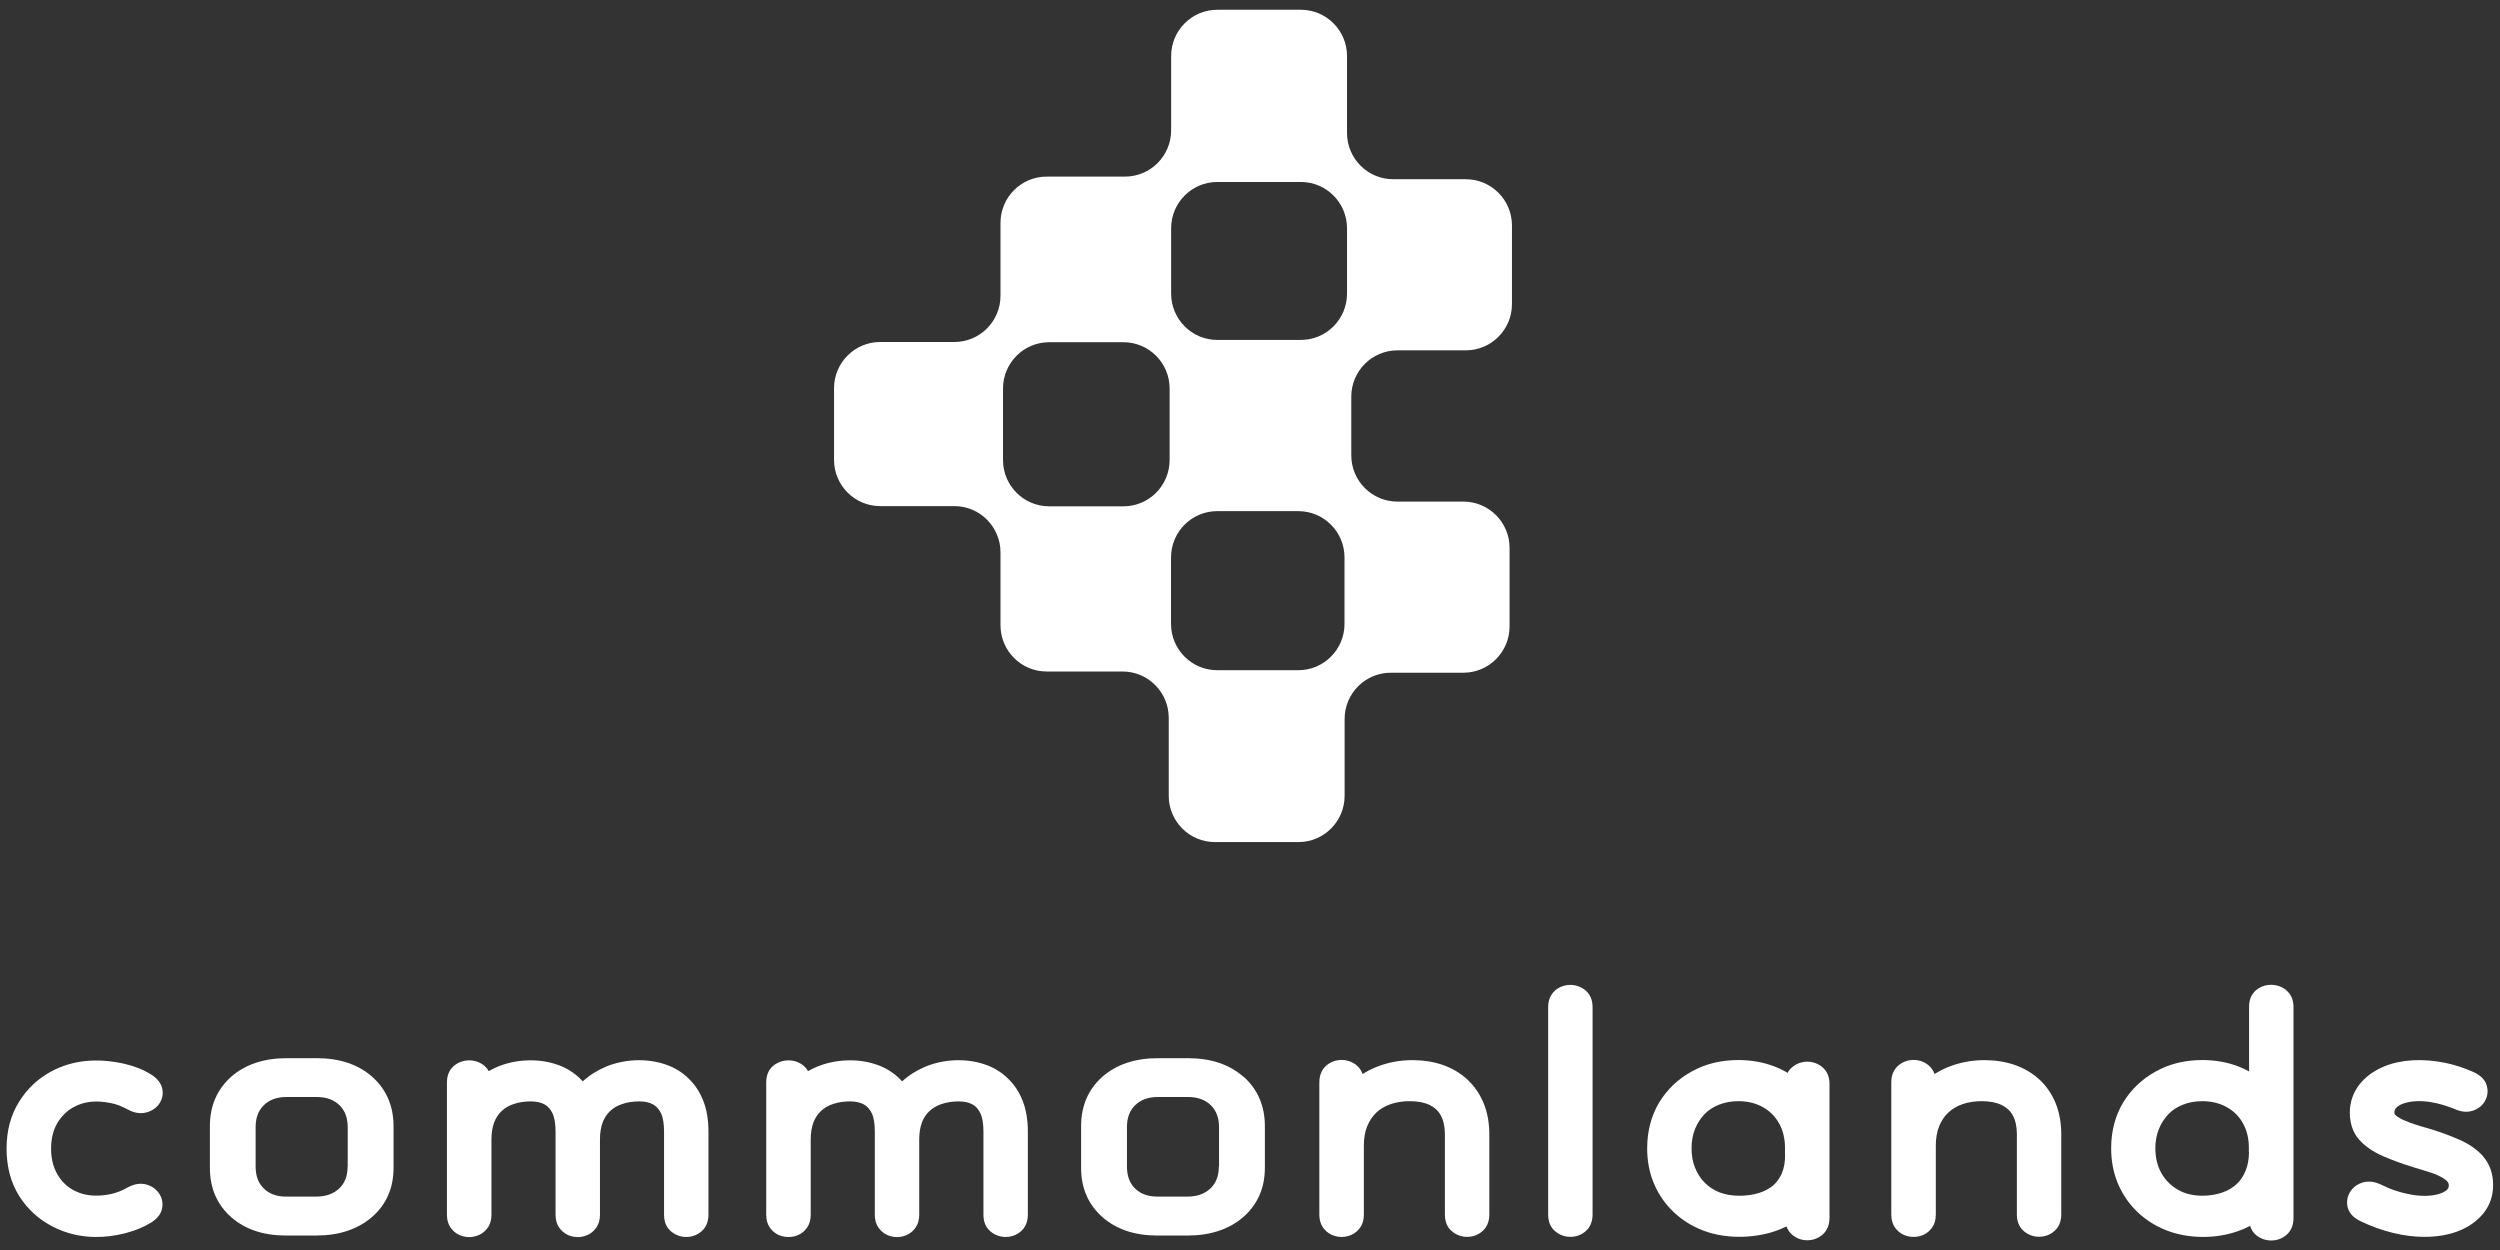 <svg xmlns="http://www.w3.org/2000/svg" width="136" height="68" viewBox="0 0 136 68" fill="none">
    <rect x="0" y="0" width="136" height="68" fill="#333333" stroke="none"/>
    <g clip-path="url(#clip0_3888_16370)">
        <path
            d="M3.987 60.239C4.552 59.916 5.218 59.839 6.051 60.012C6.331 60.065 6.635 60.185 6.968 60.364C7.295 60.543 7.616 60.596 7.926 60.525C8.235 60.453 8.473 60.298 8.646 60.066C8.824 59.821 8.89 59.54 8.83 59.242C8.771 58.938 8.568 58.669 8.211 58.448C7.795 58.186 7.307 57.995 6.765 57.87C5.266 57.535 3.951 57.673 2.82 58.269C2.083 58.657 1.482 59.218 1.035 59.94C0.583 60.662 0.357 61.521 0.357 62.488C0.357 63.455 0.589 64.35 1.047 65.066C1.499 65.782 2.112 66.337 2.862 66.725C3.588 67.1 4.385 67.291 5.236 67.291C5.724 67.291 6.248 67.232 6.807 67.089C7.337 66.951 7.813 66.76 8.217 66.51C8.574 66.283 8.777 66.015 8.824 65.704C8.872 65.406 8.806 65.131 8.628 64.887C8.455 64.654 8.217 64.499 7.92 64.427C7.622 64.356 7.301 64.409 6.962 64.588C6.646 64.767 6.349 64.887 6.075 64.947C5.79 65.012 5.522 65.042 5.278 65.042C4.79 65.048 4.391 64.952 4.004 64.749C3.624 64.541 3.332 64.254 3.112 63.866C2.892 63.479 2.779 63.013 2.779 62.482C2.779 61.951 2.892 61.492 3.106 61.116C3.326 60.74 3.624 60.441 3.993 60.233L3.987 60.239Z"
            fill="white" />
        <path
            d="M37.404 58.616C37.053 58.293 36.642 58.049 36.184 57.9C35.184 57.559 33.97 57.613 32.983 58.019C32.507 58.216 32.078 58.484 31.703 58.825C31.638 58.753 31.566 58.687 31.501 58.622C31.15 58.299 30.739 58.055 30.281 57.906C29.282 57.565 28.068 57.619 27.08 58.025C26.907 58.096 26.741 58.18 26.586 58.27C26.526 58.156 26.443 58.061 26.348 57.977C25.878 57.583 25.17 57.589 24.7 57.977C24.527 58.12 24.313 58.395 24.313 58.884V66.074C24.313 66.385 24.396 66.647 24.563 66.85C24.724 67.053 24.932 67.184 25.176 67.25C25.408 67.316 25.64 67.316 25.872 67.25C26.116 67.184 26.324 67.053 26.485 66.85C26.651 66.647 26.735 66.385 26.735 66.074V61.981C26.735 61.623 26.788 61.313 26.884 61.056C26.979 60.812 27.116 60.603 27.294 60.435C27.473 60.269 27.699 60.137 27.96 60.054C28.228 59.964 28.538 59.916 28.871 59.916C29.168 59.916 29.424 59.97 29.621 60.078C29.805 60.179 29.948 60.34 30.055 60.561C30.168 60.8 30.222 61.134 30.222 61.551V66.074C30.222 66.385 30.305 66.647 30.471 66.85C30.632 67.053 30.84 67.184 31.078 67.25C31.198 67.28 31.311 67.298 31.43 67.298C31.549 67.298 31.662 67.28 31.775 67.25C32.019 67.184 32.227 67.053 32.388 66.85C32.554 66.647 32.638 66.385 32.638 66.074V61.981C32.638 61.623 32.691 61.313 32.786 61.056C32.881 60.806 33.018 60.603 33.197 60.435C33.375 60.269 33.601 60.137 33.863 60.054C34.131 59.964 34.44 59.916 34.774 59.916C35.077 59.916 35.327 59.97 35.523 60.078C35.708 60.179 35.851 60.34 35.958 60.561C36.071 60.8 36.124 61.134 36.124 61.551V66.074C36.124 66.468 36.249 66.772 36.505 66.987C36.981 67.393 37.689 67.393 38.159 66.987C38.409 66.772 38.54 66.462 38.54 66.074V61.551C38.54 60.901 38.439 60.328 38.243 59.845C38.046 59.355 37.761 58.944 37.404 58.622V58.616Z"
            fill="white" />
        <path
            d="M54.778 58.616C54.427 58.293 54.017 58.049 53.558 57.9C52.559 57.559 51.345 57.613 50.357 58.019C49.881 58.216 49.453 58.484 49.078 58.825C49.012 58.753 48.947 58.687 48.876 58.622C48.525 58.299 48.114 58.055 47.656 57.906C46.656 57.565 45.448 57.619 44.455 58.025C44.282 58.096 44.115 58.18 43.955 58.27C43.895 58.156 43.812 58.061 43.717 57.977C43.247 57.583 42.538 57.589 42.068 57.977C41.812 58.186 41.682 58.496 41.682 58.884V66.074C41.682 66.385 41.765 66.647 41.932 66.85C42.092 67.053 42.3 67.184 42.544 67.25C42.776 67.309 43.009 67.309 43.241 67.25C43.485 67.184 43.693 67.053 43.853 66.85C44.02 66.647 44.103 66.385 44.103 66.074V61.981C44.103 61.623 44.157 61.313 44.252 61.056C44.347 60.812 44.484 60.603 44.663 60.435C44.841 60.269 45.067 60.137 45.329 60.054C45.597 59.964 45.906 59.916 46.24 59.916C46.537 59.916 46.793 59.97 46.989 60.078C47.174 60.179 47.317 60.34 47.424 60.561C47.537 60.8 47.59 61.134 47.59 61.551V66.074C47.59 66.385 47.674 66.647 47.84 66.85C48.001 67.053 48.209 67.184 48.447 67.25C48.566 67.28 48.679 67.298 48.798 67.298C48.917 67.298 49.03 67.28 49.143 67.25C49.387 67.184 49.596 67.053 49.756 66.85C49.923 66.647 50.006 66.385 50.006 66.074V61.981C50.006 61.623 50.06 61.313 50.155 61.056C50.25 60.806 50.387 60.603 50.571 60.435C50.75 60.269 50.976 60.137 51.238 60.054C51.506 59.964 51.815 59.916 52.148 59.916C52.452 59.916 52.702 59.97 52.898 60.078C53.088 60.179 53.225 60.34 53.332 60.561C53.445 60.8 53.499 61.134 53.499 61.551V66.074C53.499 66.468 53.624 66.772 53.88 66.987C54.356 67.393 55.064 67.393 55.534 66.987C55.784 66.772 55.915 66.462 55.915 66.074V61.551C55.915 60.901 55.814 60.328 55.617 59.845C55.421 59.355 55.135 58.944 54.778 58.622V58.616Z"
            fill="white" />
        <path
            d="M79.817 58.716C79.436 58.37 78.99 58.108 78.478 57.929C77.973 57.756 77.425 57.672 76.836 57.672C76.128 57.672 75.456 57.803 74.837 58.06C74.587 58.161 74.349 58.287 74.123 58.424C74.063 58.239 73.956 58.09 73.813 57.965C73.343 57.559 72.623 57.559 72.153 57.965C71.981 58.114 71.772 58.394 71.772 58.877V66.068C71.772 66.378 71.856 66.641 72.022 66.843C72.183 67.046 72.391 67.177 72.635 67.243C72.867 67.309 73.099 67.309 73.331 67.243C73.575 67.177 73.784 67.046 73.944 66.843C74.111 66.641 74.194 66.378 74.194 66.068V62.314C74.194 61.915 74.254 61.557 74.379 61.258C74.504 60.96 74.664 60.721 74.879 60.518C75.093 60.321 75.355 60.166 75.652 60.065C75.962 59.958 76.312 59.904 76.693 59.904C77.128 59.904 77.491 59.975 77.776 60.113C78.044 60.244 78.246 60.429 78.383 60.685C78.526 60.948 78.603 61.294 78.603 61.718V66.068C78.603 66.456 78.728 66.766 78.984 66.981C79.222 67.183 79.502 67.285 79.811 67.285C80.121 67.285 80.406 67.183 80.638 66.981C80.888 66.766 81.019 66.456 81.019 66.068V61.718C81.019 61.073 80.912 60.501 80.704 59.999C80.496 59.498 80.192 59.062 79.811 58.716H79.817Z"
            fill="white" />
        <path
            d="M84.601 53.882C84.351 54.097 84.22 54.407 84.22 54.795V66.067C84.22 66.461 84.345 66.765 84.601 66.98C84.839 67.183 85.119 67.284 85.428 67.284C85.737 67.284 86.023 67.183 86.255 66.98C86.505 66.765 86.636 66.455 86.636 66.067V54.795C86.636 54.407 86.511 54.097 86.255 53.882C85.785 53.477 85.071 53.477 84.595 53.882H84.601Z"
            fill="white" />
        <path
            d="M99.144 58.06C98.668 57.654 97.96 57.654 97.49 58.06C97.382 58.149 97.305 58.245 97.246 58.364C97.008 58.221 96.764 58.102 96.502 58.006C95.907 57.779 95.252 57.666 94.562 57.666C93.634 57.666 92.783 57.869 92.045 58.281C91.295 58.686 90.694 59.259 90.26 59.975C89.826 60.697 89.606 61.539 89.606 62.469C89.606 63.162 89.73 63.818 89.98 64.397C90.23 64.987 90.587 65.501 91.04 65.93C91.492 66.36 92.027 66.7 92.634 66.933C93.83 67.398 95.33 67.38 96.514 66.992C96.746 66.915 96.972 66.825 97.186 66.718C97.246 66.897 97.353 67.046 97.49 67.165C97.728 67.368 98.007 67.47 98.317 67.47C98.626 67.47 98.906 67.368 99.144 67.165C99.316 67.016 99.525 66.736 99.525 66.252V58.973C99.525 58.585 99.4 58.281 99.144 58.06ZM97.109 62.845C97.109 63.227 97.049 63.556 96.93 63.83C96.817 64.098 96.651 64.325 96.442 64.504C96.222 64.683 95.954 64.82 95.651 64.91C95.014 65.095 94.181 65.113 93.533 64.862C93.223 64.737 92.95 64.558 92.729 64.331C92.503 64.104 92.331 63.824 92.206 63.514C92.081 63.203 92.021 62.851 92.021 62.469C92.021 62.088 92.081 61.736 92.206 61.425C92.331 61.115 92.503 60.846 92.723 60.614C92.938 60.387 93.2 60.22 93.515 60.095C93.83 59.969 94.187 59.904 94.562 59.904C95.062 59.904 95.514 60.011 95.895 60.226C96.276 60.435 96.567 60.733 96.781 61.109C96.996 61.491 97.103 61.938 97.103 62.44V62.851L97.109 62.845Z"
            fill="white" />
        <path
            d="M110.932 58.716C110.551 58.37 110.104 58.108 109.593 57.929C109.087 57.756 108.539 57.672 107.95 57.672C107.242 57.672 106.57 57.803 105.951 58.06C105.701 58.161 105.463 58.287 105.237 58.424C105.178 58.239 105.07 58.09 104.928 57.965C104.458 57.559 103.738 57.559 103.268 57.965C103.018 58.179 102.887 58.49 102.887 58.877V66.068C102.887 66.378 102.97 66.641 103.137 66.843C103.297 67.046 103.506 67.177 103.75 67.243C103.982 67.303 104.214 67.303 104.446 67.243C104.69 67.177 104.898 67.046 105.059 66.843C105.225 66.641 105.308 66.378 105.308 66.068V62.314C105.308 61.915 105.374 61.557 105.493 61.258C105.618 60.96 105.779 60.715 105.993 60.518C106.207 60.321 106.469 60.166 106.766 60.065C107.076 59.958 107.427 59.904 107.808 59.904C108.242 59.904 108.605 59.975 108.891 60.113C109.158 60.244 109.361 60.429 109.497 60.679C109.64 60.942 109.718 61.288 109.718 61.712V66.062C109.718 66.45 109.843 66.76 110.098 66.975C110.336 67.177 110.616 67.279 110.926 67.279C111.235 67.279 111.521 67.177 111.753 66.975C112.003 66.76 112.133 66.45 112.133 66.062V61.712C112.133 61.073 112.026 60.495 111.818 59.993C111.61 59.492 111.306 59.056 110.926 58.71L110.932 58.716Z"
            fill="white" />
        <path
            d="M124.373 53.865C123.903 53.477 123.195 53.477 122.731 53.865C122.475 54.08 122.35 54.384 122.35 54.772V58.287C122.154 58.179 121.951 58.084 121.743 58.006C121.148 57.779 120.494 57.666 119.803 57.666C118.875 57.666 118.024 57.869 117.286 58.281C116.537 58.687 115.936 59.259 115.501 59.975C115.067 60.697 114.847 61.539 114.847 62.469C114.847 63.162 114.972 63.818 115.222 64.403C115.471 64.988 115.828 65.507 116.281 65.936C116.733 66.366 117.268 66.706 117.875 66.939C119.071 67.404 120.577 67.398 121.755 66.969C121.981 66.891 122.201 66.796 122.41 66.688C122.469 66.891 122.576 67.058 122.731 67.189C122.969 67.38 123.248 67.482 123.558 67.482C123.867 67.482 124.147 67.38 124.385 67.177C124.558 67.028 124.766 66.748 124.766 66.265V54.784C124.766 54.396 124.635 54.092 124.379 53.877L124.373 53.865ZM122.344 62.672C122.344 63.054 122.279 63.394 122.16 63.687C122.047 63.979 121.88 64.224 121.666 64.421C121.44 64.624 121.184 64.779 120.868 64.88C120.553 64.988 120.196 65.047 119.815 65.047C119.298 65.047 118.851 64.94 118.464 64.713C118.084 64.492 117.786 64.188 117.572 63.806C117.358 63.418 117.251 62.965 117.251 62.469C117.251 62.088 117.316 61.736 117.441 61.425C117.566 61.115 117.739 60.846 117.959 60.614C118.173 60.387 118.435 60.22 118.75 60.095C119.065 59.969 119.422 59.904 119.797 59.904C120.297 59.904 120.749 60.011 121.13 60.226C121.511 60.435 121.803 60.721 122.017 61.109C122.231 61.491 122.338 61.938 122.338 62.44V62.684L122.344 62.672Z"
            fill="white" />
        <path
            d="M135.108 62.93C134.774 62.548 134.328 62.231 133.775 61.993C133.257 61.766 132.674 61.551 132.037 61.366C131.865 61.319 131.662 61.265 131.436 61.187C131.216 61.116 131.002 61.038 130.794 60.949C130.609 60.871 130.46 60.782 130.341 60.686C130.252 60.608 130.252 60.561 130.252 60.543C130.252 60.411 130.294 60.316 130.377 60.239C130.496 60.131 130.663 60.047 130.865 59.994C131.258 59.886 131.734 59.874 132.216 59.952C132.418 59.982 132.632 60.03 132.852 60.095C133.073 60.161 133.299 60.239 133.501 60.316C133.882 60.495 134.227 60.525 134.536 60.417C134.84 60.31 135.072 60.119 135.203 59.857C135.34 59.588 135.363 59.296 135.262 59.003C135.161 58.711 134.917 58.478 134.548 58.317C134.042 58.09 133.531 57.923 133.037 57.822C131.787 57.565 130.615 57.637 129.699 58.013C129.133 58.245 128.681 58.58 128.348 59.003C128.009 59.445 127.83 59.958 127.83 60.537C127.83 61.116 128.009 61.641 128.354 62.017C128.675 62.369 129.104 62.661 129.633 62.894C130.133 63.109 130.698 63.317 131.305 63.502C131.573 63.58 131.877 63.675 132.216 63.783C132.519 63.878 132.787 64.004 133.001 64.153C133.192 64.284 133.215 64.397 133.215 64.481C133.215 64.594 133.18 64.672 133.096 64.744C132.977 64.839 132.817 64.917 132.614 64.97C132.192 65.078 131.698 65.084 131.139 64.982C130.883 64.934 130.615 64.869 130.347 64.779C130.08 64.696 129.812 64.582 129.544 64.451C129.187 64.278 128.848 64.236 128.532 64.326C128.223 64.421 127.991 64.6 127.836 64.857C127.682 65.12 127.64 65.418 127.723 65.71C127.813 66.02 128.051 66.265 128.437 66.444C129.009 66.719 129.598 66.927 130.181 67.071C130.77 67.214 131.341 67.285 131.877 67.285C132.585 67.285 133.221 67.178 133.763 66.957C134.322 66.737 134.774 66.408 135.108 65.991C135.453 65.555 135.625 65.048 135.625 64.475C135.625 63.855 135.447 63.329 135.09 62.924L135.108 62.93Z"
            fill="white" />
        <path
            d="M67.631 58.567C66.869 57.899 65.858 57.565 64.626 57.565H62.99C61.752 57.565 60.74 57.905 59.979 58.567C59.205 59.253 58.812 60.154 58.812 61.264V63.532C58.812 64.629 59.199 65.53 59.973 66.211C60.728 66.879 61.734 67.213 62.954 67.213H64.608C65.846 67.213 66.857 66.873 67.631 66.211C68.41 65.53 68.809 64.629 68.809 63.532V61.264C68.809 60.16 68.416 59.247 67.643 58.567H67.631ZM66.304 63.454C66.304 63.967 66.155 64.361 65.846 64.653C65.53 64.952 65.12 65.095 64.584 65.095H62.966C62.448 65.095 62.044 64.946 61.746 64.653C61.449 64.361 61.306 63.967 61.306 63.454V61.318C61.306 60.804 61.454 60.411 61.758 60.118C62.067 59.82 62.466 59.677 62.996 59.677H64.632C65.15 59.677 65.554 59.826 65.864 60.118C66.167 60.417 66.316 60.81 66.316 61.318V63.454H66.304Z"
            fill="white" />
        <path
            d="M20.237 58.567C19.475 57.899 18.464 57.565 17.232 57.565H15.596C14.358 57.565 13.346 57.905 12.585 58.567C11.811 59.253 11.418 60.154 11.418 61.264V63.532C11.418 64.629 11.805 65.53 12.573 66.211C13.329 66.879 14.334 67.213 15.554 67.213H17.208C18.446 67.213 19.457 66.873 20.231 66.211C21.016 65.53 21.409 64.629 21.409 63.532V61.264C21.409 60.16 21.01 59.247 20.237 58.567ZM18.91 63.454C18.91 63.967 18.761 64.361 18.452 64.653C18.136 64.952 17.72 65.095 17.184 65.095H15.566C15.048 65.095 14.643 64.946 14.352 64.653C14.049 64.361 13.906 63.967 13.906 63.454V61.318C13.906 60.804 14.054 60.411 14.358 60.118C14.667 59.82 15.066 59.677 15.596 59.677H17.232C17.75 59.677 18.154 59.826 18.464 60.118C18.767 60.417 18.916 60.81 18.916 61.318V63.454H18.91Z"
            fill="white" />
        <path
            d="M82.251 16.541V12.268C82.251 10.878 81.126 9.75 79.74 9.75H75.789C74.403 9.75 73.278 8.623 73.278 7.232V3.049C73.278 1.659 72.153 0.531 70.767 0.531H66.221C64.835 0.531 63.71 1.659 63.71 3.049V7.089C63.71 8.479 62.585 9.607 61.199 9.607H56.938C55.552 9.607 54.427 10.735 54.427 12.125V16.087C54.427 17.477 53.303 18.605 51.916 18.605H47.882C46.496 18.605 45.371 19.733 45.371 21.123V25.014C45.371 26.404 46.496 27.532 47.882 27.532H51.916C53.303 27.532 54.427 28.66 54.427 30.05V34.012C54.427 35.402 55.552 36.53 56.938 36.53H61.068C62.454 36.53 63.579 37.658 63.579 39.048V43.291C63.579 44.681 64.704 45.809 66.09 45.809H70.636C72.022 45.809 73.147 44.681 73.147 43.291V39.114C73.147 37.724 74.272 36.596 75.658 36.596H79.609C80.996 36.596 82.12 35.468 82.12 34.078V29.805C82.12 28.415 80.996 27.287 79.609 27.287H76.021C74.635 27.287 73.51 26.16 73.51 24.769V21.577C73.51 20.187 74.635 19.059 76.021 19.059H79.74C81.126 19.059 82.251 17.931 82.251 16.541ZM73.278 12.418V15.974C73.278 17.364 72.153 18.492 70.767 18.492H66.221C64.835 18.492 63.71 17.364 63.71 15.974V12.418C63.71 11.027 64.835 9.899 66.221 9.899H70.767C72.153 9.899 73.278 11.027 73.278 12.418ZM54.564 25.026V21.135C54.564 19.745 55.689 18.617 57.075 18.617H61.116C62.502 18.617 63.627 19.745 63.627 21.135V25.026C63.627 26.416 62.502 27.544 61.116 27.544H57.075C55.689 27.544 54.564 26.416 54.564 25.026ZM63.704 33.941V30.325C63.704 28.934 64.829 27.806 66.215 27.806H70.63C72.016 27.806 73.141 28.934 73.141 30.325V33.941C73.141 35.331 72.016 36.459 70.63 36.459H66.215C64.829 36.459 63.704 35.331 63.704 33.941Z"
            fill="white" />
    </g>
    <defs>
        <clipPath id="clip0_3888_16370">
            <rect width="136" height="68" fill="white" />
        </clipPath>
    </defs>
</svg>